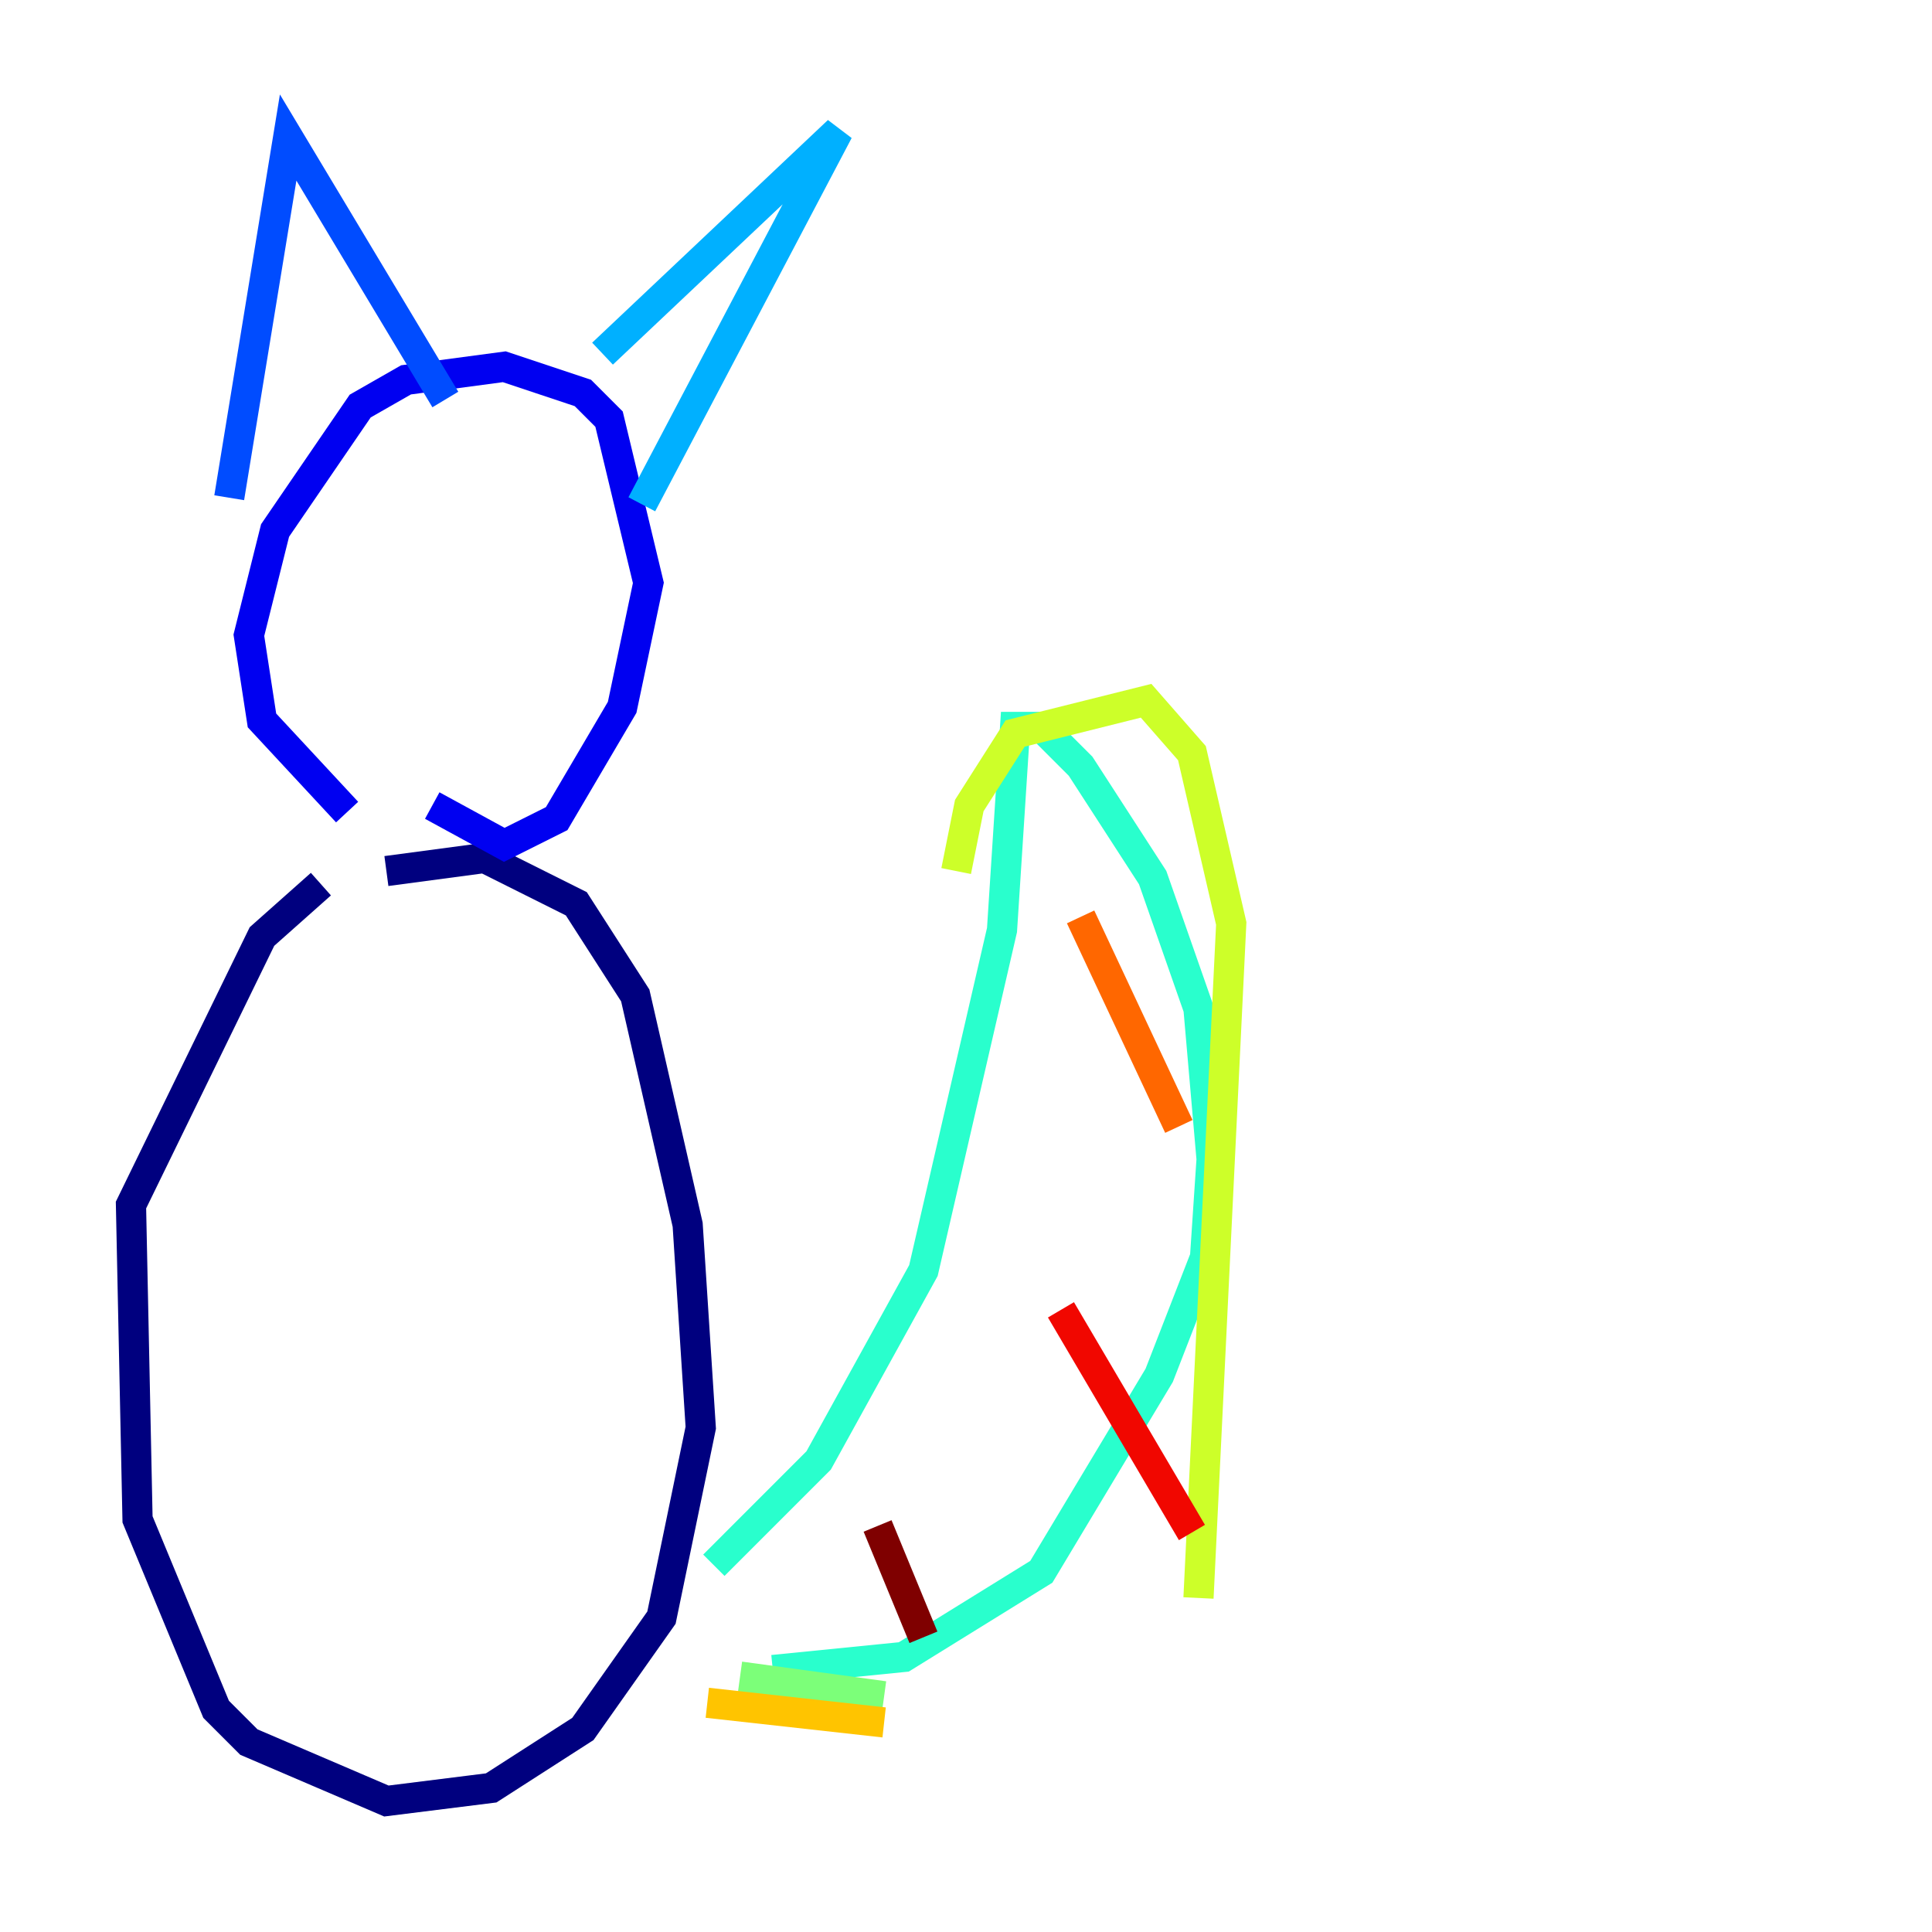 <?xml version="1.0" encoding="utf-8" ?>
<svg baseProfile="tiny" height="128" version="1.2" viewBox="0,0,128,128" width="128" xmlns="http://www.w3.org/2000/svg" xmlns:ev="http://www.w3.org/2001/xml-events" xmlns:xlink="http://www.w3.org/1999/xlink"><defs /><polyline fill="none" points="21.261,58.576 17.356,62.047 8.678,79.837 9.112,100.664 14.319,113.248 16.488,115.417 25.6,119.322 32.542,118.454 38.617,114.549 43.824,107.173 46.427,94.59 45.559,81.139 42.088,65.953 38.183,59.878 32.108,56.841 25.6,57.709" stroke="#00007f" stroke-width="2" /><polyline fill="none" points="22.997,53.803 17.356,47.729 16.488,42.088 18.224,35.146 23.864,26.902 26.902,25.166 33.41,24.298 38.617,26.034 40.352,27.77 42.956,38.617 41.22,46.861 36.881,54.237 33.41,55.973 28.637,53.37" stroke="#0000f1" stroke-width="2" /><polyline fill="none" points="15.186,32.976 19.091,9.112 29.505,26.468" stroke="#004cff" stroke-width="2" /><polyline fill="none" points="39.919,23.43 55.539,8.678 42.522,33.41" stroke="#00b0ff" stroke-width="2" /><polyline fill="none" points="47.295,103.702 54.237,96.759 61.18,84.176 66.386,61.614 67.254,48.163 68.99,48.163 71.593,50.766 76.366,58.142 79.403,66.82 80.271,76.8 79.837,83.308 76.8,91.119 68.99,104.136 59.878,109.776 51.2,110.644" stroke="#29ffcd" stroke-width="2" /><polyline fill="none" points="58.576,112.38 49.031,111.078" stroke="#7cff79" stroke-width="2" /><polyline fill="none" points="63.349,57.709 64.217,53.37 67.254,48.597 75.932,46.427 78.969,49.898 81.573,61.18 79.403,105.871" stroke="#cdff29" stroke-width="2" /><polyline fill="none" points="58.576,114.115 46.861,112.814" stroke="#ffc400" stroke-width="2" /><polyline fill="none" points="71.593,60.746 78.102,74.63" stroke="#ff6700" stroke-width="2" /><polyline fill="none" points="70.291,86.78 78.969,101.532" stroke="#f10700" stroke-width="2" /><polyline fill="none" points="58.142,101.098 61.18,108.475" stroke="#7f0000" stroke-width="2" /></svg>